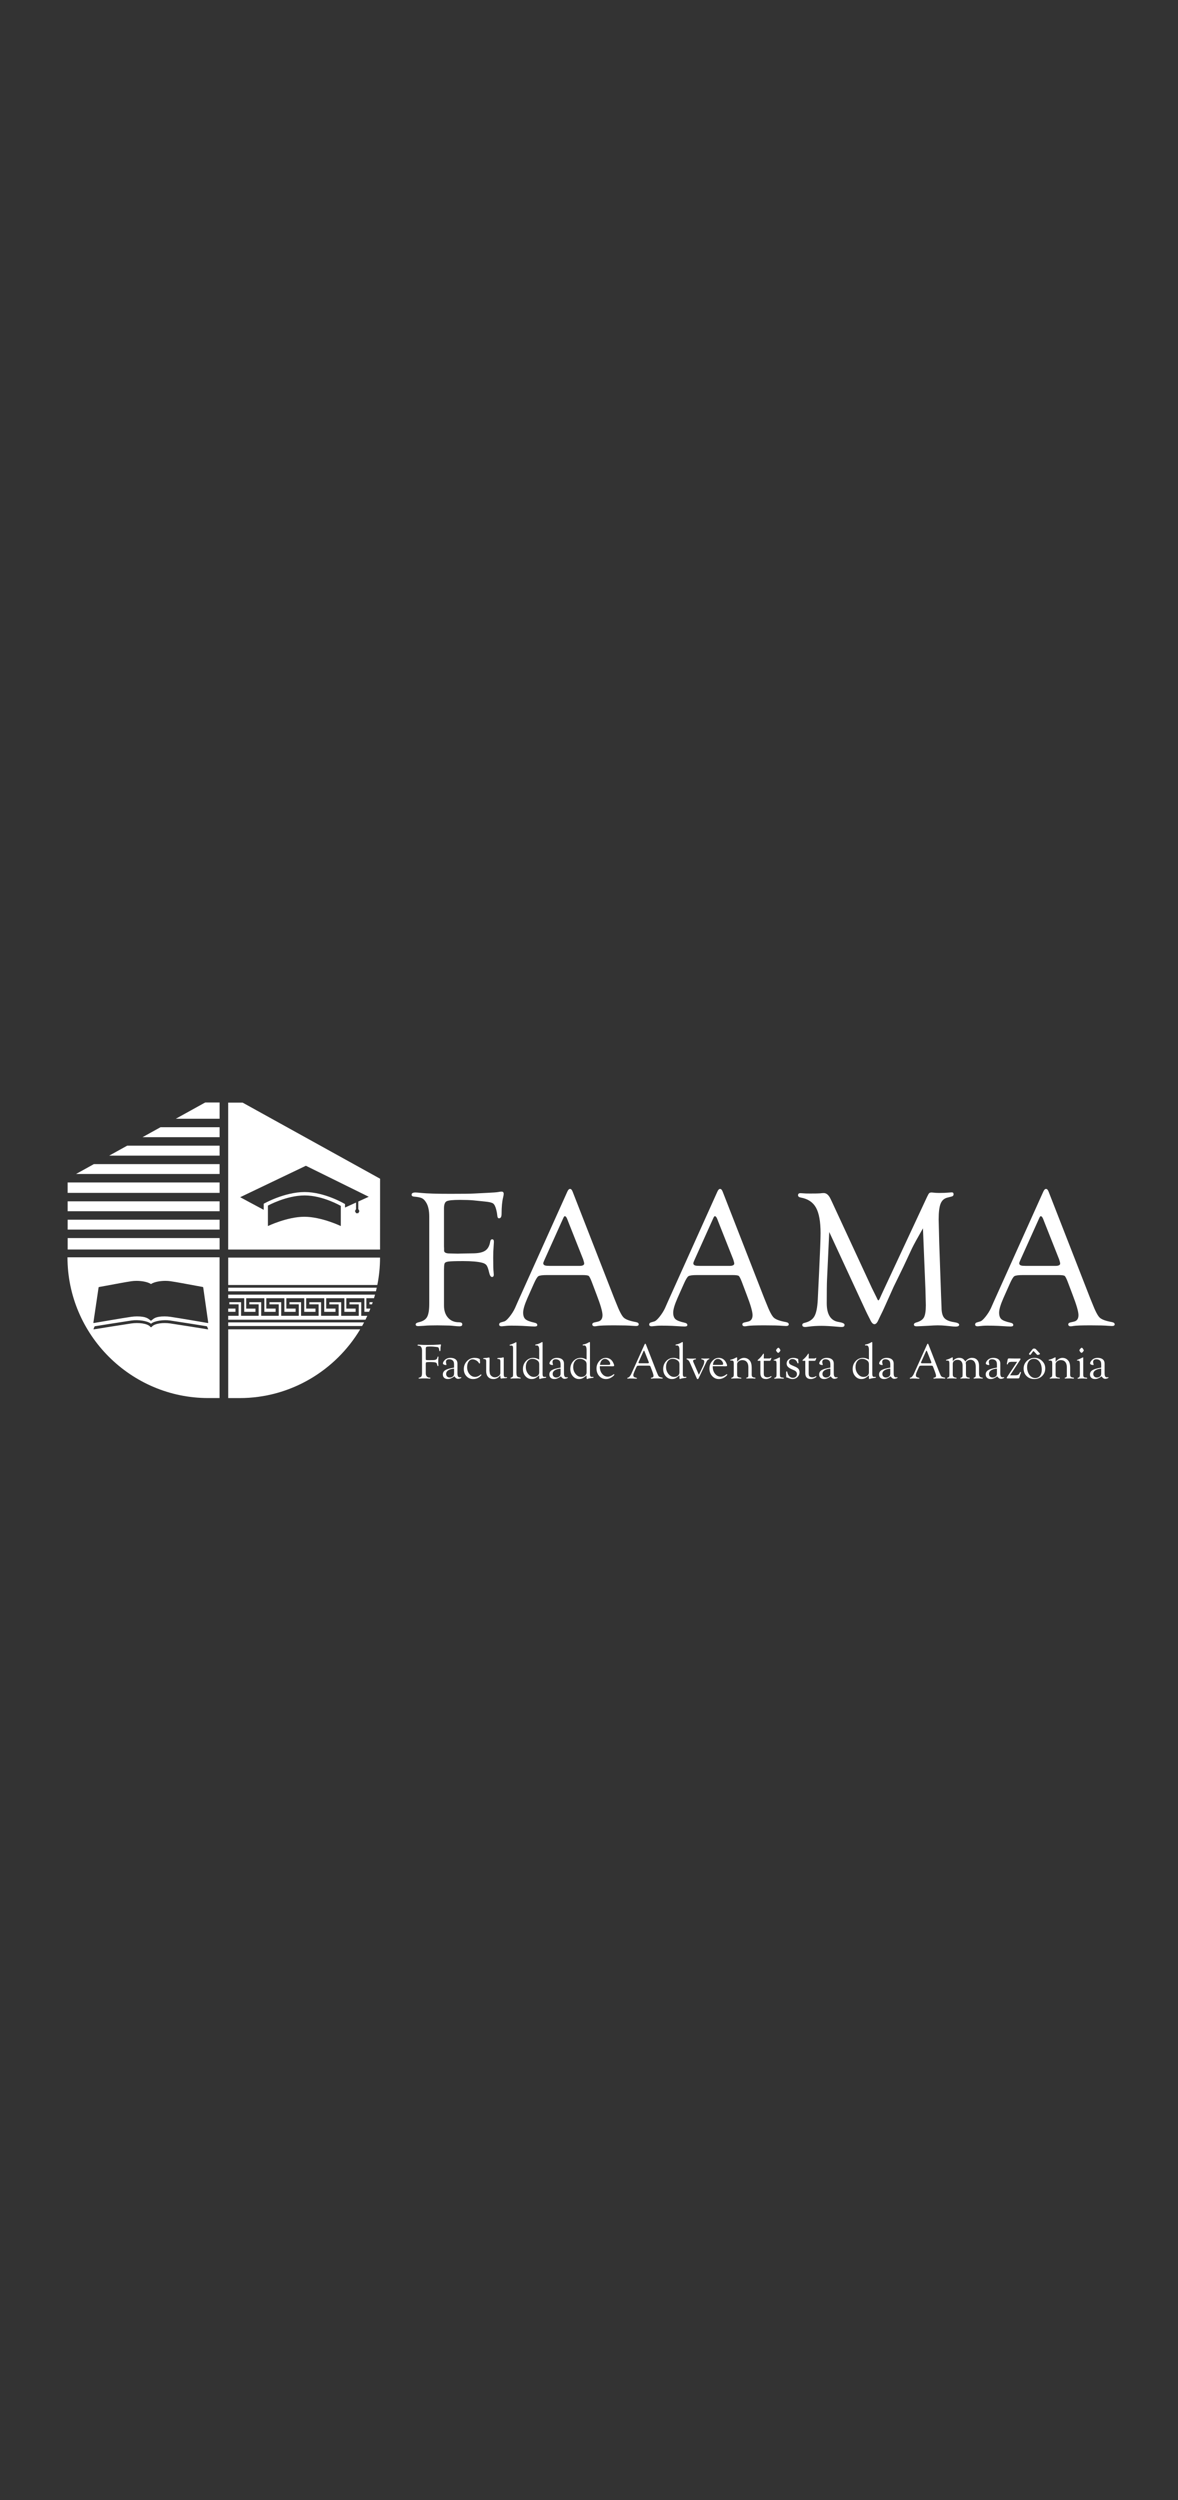 <?xml version="1.0" encoding="utf-8"?>
<!-- Generator: Adobe Illustrator 17.0.0, SVG Export Plug-In . SVG Version: 6.00 Build 0)  -->
<!DOCTYPE svg PUBLIC "-//W3C//DTD SVG 1.1//EN" "http://www.w3.org/Graphics/SVG/1.1/DTD/svg11.dtd">
<svg version="1.1" id="Layer_1" xmlns="http://www.w3.org/2000/svg" xmlns:xlink="http://www.w3.org/1999/xlink" x="0px" y="0px"
	 width="280.63px" height="595.28px" viewBox="0 0 280.63 595.28" enable-background="new 0 0 280.63 595.28" xml:space="preserve">
<rect x="0" y="0" width="280.63" height="595.28" fill="#333333" stroke="none"/>
<g id="Layer_6" display="none">
	<rect x="-41.685" y="231.272" display="inline" width="349.968" height="123.621"/>
</g>
<g>
	<path fill-rule="evenodd" clip-rule="evenodd" fill="#FFFFFF" d="M16.12,294.797l0.001,2.723h36.194v-2.723H16.12z M16.117,290.423
		l0.001,2.356h36.197v-2.356H16.117z M16.115,286.05l0.001,2.356h36.199v-2.356H16.115z M16.113,281.558l0.001,2.474h36.201v-2.474
		H16.113z M22.366,277.184l-4.258,2.356h34.208v-2.356H22.366z M30.302,272.793l-4.29,2.374h26.304v-2.374H30.302z M38.238,268.401
		l-4.29,2.374h18.368v-2.374H38.238z M52.315,262.516h-3.442l-6.989,3.867h10.431V262.516z"/>
	<path fill-rule="evenodd" clip-rule="evenodd" fill="#FFFFFF" d="M85.802,316.53c-5.854,9.781-16.555,16.366-28.722,16.366h-2.712
		V316.53H85.802z M86.731,314.876c-0.152,0.29-0.308,0.577-0.468,0.862H54.367v-0.862H86.731z M54.367,312.356v-0.775h1.728
		l-0.001,0.775H54.367z M87.505,313.302c-0.145,0.314-0.293,0.624-0.446,0.933H54.367v-0.933h2.416h0.061v-0.062v-0.823v-0.897
		v-0.061v-0.826v-0.062h-0.061h-2.15l-0.001-0.508h1.163h0.48h1.156v2.355v0.823v0.062h0.062h4.058h0.061v-0.062v-0.823h-0.001
		l0.001-0.897v-0.061v-0.826v-0.062h-0.061h-2.151l-0.001-0.508h1.162h0.505h1.157v2.355v0.823v0.062h0.061h4.058h0.061v-0.062
		v-0.823v-0.897v-0.061v-0.826v-0.062h-0.061h-2.15l-0.001-0.508h1.162h0.48h1.157v2.355v0.823v0.062h0.061h4.058h0.061v-0.062
		v-0.823v-0.897v-0.061v-0.826v-0.062h-0.061h-2.151v-0.508h1.162h0.446h1.157v2.355v0.823v0.062h0.061h4.058h0.061v-0.062v-0.823
		l0.001-0.897v-0.061h-0.001v-0.826v-0.062h-0.061h-2.15l-0.001-0.508h1.162h0.48h1.157v2.355v0.823v0.062h0.061h4.058h0.062v-0.062
		v-0.823l0.001-0.897v-0.061v-0.826v-0.062h-0.062h-2.15l-0.001-0.508h1.162h0.505h1.157v2.355v0.823v0.062h0.062h4.058h0.061
		v-0.062v-0.823l0.001-0.897v-0.061H85.47v-0.826v-0.062h-0.061h-2.151l-0.001-0.508h1.162H84.9h1.157v2.355v0.823v0.062h0.061
		H87.505z M88.792,310.062c-0.057,0.171-0.117,0.34-0.176,0.508h-0.591v-0.508H88.792z M89.343,308.263
		c-0.079,0.286-0.161,0.571-0.248,0.853h-1.76h-0.062v0.062v0.823h0.001l0.001,0.631v0.888v0.062h0.06h0.902
		c-0.101,0.26-0.207,0.518-0.316,0.775h-1.114v-3.178v-0.062h-0.061h-0.2H84.9h-0.481h-1.852h-0.061v0.062v0.823l0.001,0.631
		l-0.001,0.888v0.062h0.061h2.152l-0.001,0.775h-2.68l0.001-3.178v-0.062h-0.062h-0.225h-1.621h-0.505h-1.852h-0.061v0.062v0.823
		l0.001,0.631l-0.001,0.888v0.062h0.061h2.151v0.775h-2.68v-3.178v-0.062h-0.061h-0.2h-1.646h-0.48h-1.852h-0.061v0.062v0.823
		l0.001,0.631v0.888v0.062h0.061h2.152l-0.001,0.775h-2.679l0.001-3.178v-0.062h-0.061h-0.166h-1.681h-0.446h-1.853h-0.061v0.062
		v0.823l0.001,0.631v0.888v0.062h0.061h2.151v0.775h-2.68v-3.178v-0.062h-0.061h-0.201h-1.646h-0.48h-1.852h-0.061v0.062v0.823
		l0.001,0.631l-0.001,0.888v0.062h0.061h2.152l-0.001,0.775h-2.679v-3.178v-0.062h-0.061H62.69h-1.621h-0.505h-1.852H58.65v0.062
		v0.823l0.001,0.631v0.888l-0.001,0.062h0.062h2.151l-0.001,0.775h-2.679v-3.178v-0.062h-0.061h-0.201h-1.645h-0.48h-1.429v-0.853
		H89.343z M89.754,306.611c-0.063,0.289-0.131,0.576-0.203,0.861H54.367v-0.861H89.754z M54.367,299.441h36.168
		c0,2.232-0.224,4.415-0.646,6.528H54.367V299.441z"/>
	<path fill-rule="evenodd" clip-rule="evenodd" fill="#FFFFFF" d="M16.076,299.376c0,18.432,15.081,33.513,33.513,33.513h2.717
		v-33.513H16.076z M49.429,316.522c-1.121-0.181-6.925-1.119-8.828-1.393c-1.727-0.25-3.715-0.035-4.416,0.758
		c-0.018,0.021-0.137,0.148-0.214,0.147c-0.077,0-0.161-0.112-0.175-0.128c-0.691-0.805-2.807-1.027-4.543-0.777
		c-1.903,0.275-7.707,1.212-8.828,1.393c-0.113,0.012-0.153-0.008-0.166-0.027l0.232-0.58v0.001l0.001-0.006l0.006-0.012
		c0.013-0.029,0.052-0.086,0.164-0.114c1.089-0.175,6.804-1.09,8.676-1.36c1.583-0.228,3.799,0.066,4.633,0.772
		c0.833-0.705,2.964-1,4.546-0.772c1.871,0.27,7.586,1.185,8.675,1.36c0.112,0.029,0.151,0.085,0.164,0.114l0.005,0.012l0.001,0.006
		l0.001-0.001l0.232,0.58C49.583,316.514,49.543,316.535,49.429,316.522z M49.421,315.012l-0.282-0.049
		c-0.064-0.011-6.5-1.122-8.581-1.423c-0.428-0.061-0.894-0.094-1.345-0.094c-2.188-0.004-2.613,0.567-2.96,0.816
		c-0.129,0.093-0.179,0.202-0.289,0.201c-0.11,0.001-0.159-0.108-0.288-0.201c-0.347-0.249-0.848-0.819-3.036-0.816
		c-0.451,0-0.916,0.033-1.344,0.094c-2.082,0.301-8.516,1.412-8.581,1.423l-0.283,0.049c-0.148,0.025-0.184-0.022-0.19-0.062
		l1.242-8.389v-0.001l0.005-0.016c0.011-0.023,0.04-0.068,0.115-0.099l0.093-0.015c0.193-0.031,0.829-0.149,1.636-0.298
		c1.901-0.353,4.633-0.87,6-1.067c0.374-0.054,0.779-0.081,1.203-0.081c1.09,0,2.587,0.202,3.429,0.759
		c0.843-0.556,2.34-0.759,3.428-0.759c0.426,0,0.831,0.027,1.204,0.081c1.368,0.196,4.065,0.702,5.967,1.055
		c0.807,0.149,1.442,0.268,1.635,0.298l0.093,0.014c0.075,0.031,0.104,0.076,0.114,0.099l0.006,0.016v0.001l1.197,8.401
		C49.606,314.99,49.57,315.038,49.421,315.012z"/>
	<path fill-rule="evenodd" clip-rule="evenodd" fill="#FFFFFF" d="M57.802,262.546h-3.44v34.982h36.173l0.009-16.865L57.802,262.546
		z M81.189,291.935c0,0-4.6-2.212-8.685-2.212c-4.081,0-8.682,2.212-8.682,2.212v-4.867c0,0,4.389-2.422,8.751-2.422
		c4.361,0,8.616,2.492,8.616,2.492V291.935z M85.62,288.375l-0.265,0.502h-0.53l-0.265-0.502l0.265-0.501h-0.008v-1.538
		l-2.627,1.192v-0.832c0,0-4.745-2.861-9.612-2.861c-4.861,0-9.756,2.786-9.756,2.786v1.454l-3.123-1.673l-0.757-0.407h0.005
		l-1.73-0.93l15.651-7.486l14.978,7.383l-2.492,1.131v1.783L85.62,288.375z"/>
	<path fill="#FFFFFF" d="M106.385,286.038c0.412-0.222,1.471-0.333,3.178-0.333c1.311,0,2.393,0.039,3.246,0.115l2.697,0.276
		c1.022,0.092,1.681,0.249,1.978,0.471c0.297,0.222,0.544,0.723,0.743,1.503c0.122,0.49,0.205,0.971,0.252,1.445
		c0.031,0.382,0.164,0.574,0.399,0.574c0.407,0,0.61-0.354,0.61-1.06c0-1.673,0.13-3.008,0.39-4.006
		c0.076-0.322,0.115-0.576,0.115-0.76c0-0.353-0.169-0.53-0.505-0.53c-0.214,0-0.467,0.031-0.757,0.092
		c-0.398,0.077-1.285,0.145-2.661,0.206l-3.189,0.161c-0.826,0.046-2.684,0.069-5.575,0.069c-3.243,0-5.544-0.069-6.906-0.206
		c-0.75-0.077-1.224-0.115-1.423-0.115c-0.642,0-0.948,0.194-0.917,0.583c0.014,0.239,0.206,0.373,0.573,0.403
		c0.903,0.077,1.537,0.207,1.905,0.391c0.367,0.183,0.703,0.536,1.009,1.057c0.474,0.782,0.712,1.9,0.712,3.355v20.703
		c0,1.502-0.176,2.559-0.528,3.172c-0.351,0.613-1.017,1.026-1.996,1.241c-0.474,0.105-0.712,0.276-0.712,0.515
		c0,0.283,0.222,0.418,0.667,0.402c0.245-0.015,0.636-0.038,1.173-0.069c0.658-0.061,1.179-0.092,1.563-0.092l1.77-0.023
		l1.586,0.026c0.996,0,1.747,0.033,2.253,0.102c0.598,0.067,1.066,0.102,1.402,0.102c0.491,0,0.72-0.173,0.69-0.516
		c-0.015-0.298-0.283-0.448-0.803-0.448c-1.086,0-1.949-0.361-2.592-1.083c-0.642-0.723-0.963-1.691-0.963-2.905v-8.552
		c0-0.63,0.038-1.091,0.114-1.383c0.061-0.276,0.362-0.453,0.902-0.53c0.541-0.076,1.725-0.116,3.553-0.116
		c1.98,0,3.48,0.13,4.501,0.39c0.503,0.122,0.861,0.329,1.074,0.619c0.213,0.291,0.411,0.842,0.594,1.652
		c0.167,0.75,0.4,1.125,0.699,1.125c0.283,0,0.424-0.183,0.424-0.55c0-0.137-0.015-0.35-0.046-0.641
		c-0.061-0.488-0.092-1.624-0.092-3.41c0-0.641,0.008-1.106,0.023-1.396l0.137-2.265c0.031-0.473-0.103-0.71-0.4-0.71
		c-0.251,0-0.408,0.183-0.471,0.55c-0.168,1.025-0.571,1.748-1.211,2.168c-0.64,0.421-1.661,0.631-3.062,0.631l-2.696,0.046
		l-0.754,0.023l-1.965-0.046c-0.807,0-1.242-0.206-1.302-0.618v-0.595l-0.023-0.435v-9.069
		C105.768,286.828,105.974,286.259,106.385,286.038z"/>
	<path fill="#FFFFFF" d="M139.058,300.321c0.077,0.245,0.115,0.421,0.115,0.528c0,0.382-0.382,0.573-1.147,0.573h-6.928l-0.62-0.023
		c-0.704,0-1.055-0.198-1.055-0.596c0-0.137,0.099-0.42,0.298-0.849l4.474-9.934c0.137-0.306,0.259-0.451,0.367-0.436
		c0.214,0.015,0.413,0.267,0.597,0.757l0.183,0.481l3.602,9.086L139.058,300.321z M140.229,303.797
		c0.183,0.131,0.435,0.617,0.757,1.46l1.147,3.034c0.933,2.422,1.399,4.039,1.399,4.851c0,0.889-0.382,1.41-1.147,1.563
		l-0.711,0.161c-0.383,0.075-0.573,0.232-0.573,0.47c0,0.313,0.198,0.471,0.596,0.471c0.153,0,0.39-0.031,0.712-0.092
		c0.534-0.091,1.865-0.138,3.992-0.138c2.034,0,3.449,0.038,4.245,0.115c0.443,0.031,0.734,0.046,0.872,0.046
		c0.413,0,0.627-0.127,0.642-0.381c0.015-0.284-0.214-0.471-0.688-0.56c-1.453-0.26-2.417-0.616-2.891-1.068
		c-0.475-0.451-1.072-1.605-1.79-3.458l-0.505-1.241l-9.866-25.274c-0.168-0.444-0.375-0.666-0.619-0.666
		c-0.245,0-0.467,0.23-0.666,0.688l-11.793,26.198l-0.666,1.515c-0.336,0.704-0.764,1.381-1.285,2.032
		c-0.52,0.651-0.933,1.022-1.239,1.113l-0.849,0.253c-0.26,0.078-0.39,0.243-0.39,0.494c0,0.283,0.206,0.424,0.618,0.424
		c0.076,0,0.504-0.043,1.282-0.129c0.243-0.021,0.587-0.032,1.03-0.032c0.961,0,1.808,0.018,2.54,0.052l2.197,0.129
		c0.351,0.017,0.61,0.026,0.778,0.026c0.443,0,0.656-0.127,0.641-0.381c-0.015-0.268-0.252-0.448-0.711-0.537
		c-1.056-0.23-1.763-0.506-2.123-0.827c-0.359-0.322-0.539-0.843-0.539-1.564c0-0.75,0.34-1.9,1.019-3.448l1.504-3.38
		c0.459-1.042,0.826-1.655,1.101-1.839c0.276-0.184,0.979-0.275,2.111-0.275h8.306C139.525,303.602,140.045,303.667,140.229,303.797
		z"/>
	<path fill="#FFFFFF" d="M174.805,300.321c0.077,0.245,0.115,0.421,0.115,0.528c0,0.382-0.382,0.573-1.148,0.573h-6.928l-0.62-0.023
		c-0.704,0-1.055-0.198-1.055-0.596c0-0.137,0.099-0.42,0.298-0.849l4.474-9.934c0.137-0.306,0.259-0.451,0.367-0.436
		c0.214,0.015,0.413,0.267,0.596,0.757l0.183,0.481l3.602,9.086L174.805,300.321z M175.976,303.797
		c0.183,0.131,0.435,0.617,0.757,1.46l1.147,3.034c0.933,2.422,1.399,4.039,1.399,4.851c0,0.889-0.382,1.41-1.148,1.563
		l-0.711,0.161c-0.383,0.075-0.574,0.232-0.574,0.47c0,0.313,0.199,0.471,0.596,0.471c0.153,0,0.39-0.031,0.711-0.092
		c0.535-0.091,1.866-0.138,3.992-0.138c2.034,0,3.449,0.038,4.244,0.115c0.443,0.031,0.735,0.046,0.872,0.046
		c0.413,0,0.627-0.127,0.642-0.381c0.015-0.284-0.214-0.471-0.689-0.56c-1.453-0.26-2.416-0.616-2.891-1.068
		c-0.474-0.451-1.071-1.605-1.789-3.458l-0.505-1.241l-9.865-25.274c-0.168-0.444-0.375-0.666-0.619-0.666
		c-0.245,0-0.468,0.23-0.666,0.688l-11.793,26.198l-0.666,1.515c-0.336,0.704-0.765,1.381-1.284,2.032
		c-0.521,0.651-0.934,1.022-1.239,1.113l-0.849,0.253c-0.261,0.078-0.39,0.243-0.39,0.494c0,0.283,0.206,0.424,0.618,0.424
		c0.076,0,0.504-0.043,1.282-0.129c0.243-0.021,0.587-0.032,1.029-0.032c0.961,0,1.807,0.018,2.54,0.052l2.197,0.129
		c0.351,0.017,0.611,0.026,0.779,0.026c0.443,0,0.656-0.127,0.641-0.381c-0.015-0.268-0.252-0.448-0.711-0.537
		c-1.056-0.23-1.763-0.506-2.122-0.827c-0.36-0.322-0.539-0.843-0.539-1.564c0-0.75,0.34-1.9,1.019-3.448l1.505-3.38
		c0.459-1.042,0.826-1.655,1.101-1.839c0.275-0.184,0.979-0.275,2.111-0.275h8.306C175.272,303.602,175.792,303.667,175.976,303.797
		z"/>
	<path fill="#FFFFFF" d="M220.466,307.058l0.092,3.743c0,1.378-0.153,2.343-0.459,2.894c-0.307,0.551-0.911,0.949-1.812,1.194
		c-0.383,0.104-0.574,0.276-0.574,0.515c0,0.268,0.22,0.403,0.664,0.403c0.244,0,1.16-0.043,2.747-0.128
		c1.022-0.068,1.77-0.102,2.243-0.102c0.687,0,1.329,0.031,1.924,0.092l1.785,0.184c0.214,0.014,0.405,0.023,0.573,0.023
		c0.564,0,0.847-0.15,0.847-0.449c0-0.284-0.405-0.486-1.215-0.606c-1.132-0.169-1.913-0.506-2.341-1.011
		c-0.428-0.505-0.642-1.34-0.642-2.505l-0.114-2.895l-0.436-12.478l-0.138-5.538c0-1.762,0.157-3.029,0.471-3.802
		c0.313-0.774,0.859-1.252,1.64-1.437l0.987-0.252c0.305-0.075,0.459-0.254,0.459-0.539c0-0.314-0.154-0.463-0.459-0.449
		c-0.168,0.016-0.389,0.032-0.665,0.046c-0.581,0.061-1.354,0.092-2.317,0.092c-0.306,0-0.559-0.008-0.757-0.023
		c-0.551-0.061-0.888-0.091-1.009-0.091c-0.291,0-0.493,0.057-0.608,0.172c-0.114,0.115-0.287,0.417-0.516,0.908l-10.774,23.101
		l-0.206,0.46l-0.276,0.62c-0.137,0.291-0.252,0.436-0.343,0.436c-0.077,0-0.2-0.199-0.367-0.597l-1.17-2.363l-9.562-20.626
		l-0.253-0.528c-0.443-0.963-0.994-1.445-1.651-1.445c-0.214,0-0.497,0.023-0.848,0.069c-0.336,0.031-1.131,0.046-2.385,0.046
		c-0.825,0-1.346-0.015-1.559-0.046c-0.367-0.03-0.62-0.045-0.756-0.045c-0.382,0-0.573,0.164-0.573,0.494
		c0,0.3,0.229,0.487,0.688,0.561c1.682,0.306,2.883,1.114,3.602,2.422c0.719,1.309,1.078,3.325,1.078,6.05
		c0,1.271-0.115,4.317-0.344,9.139l-0.321,6.658c-0.092,1.883-0.36,3.215-0.803,3.996s-1.224,1.3-2.34,1.562
		c-0.367,0.074-0.55,0.239-0.55,0.493c0,0.329,0.229,0.493,0.686,0.493c0.168,0,0.404-0.023,0.71-0.069
		c1.022-0.138,2.091-0.207,3.205-0.207c0.931,0,2.252,0.076,3.961,0.23c0.274,0.031,0.557,0.046,0.847,0.046
		c0.442,0,0.663-0.173,0.663-0.518c0-0.3-0.466-0.525-1.399-0.675c-1.898-0.29-2.846-1.782-2.846-4.474
		c0-2.799,0.023-4.665,0.069-5.598l0.528-11.357l8.624,18.611l0.46,0.962c0.368,0.703,0.583,1.123,0.643,1.261
		c0.332,0.749,0.68,1.123,1.044,1.123c0.348,0,0.674-0.359,0.976-1.077c0.076-0.168,0.215-0.458,0.414-0.871
		c0.352-0.688,0.766-1.566,1.242-2.635c1.164-2.598,1.808-4.034,1.931-4.309l2.346-4.814l2.046-4.378
		c0.429-0.886,1.296-2.468,2.599-4.744L220.466,307.058z"/>
	<path fill="#FFFFFF" d="M252.447,300.321c0.076,0.245,0.114,0.421,0.114,0.528c0,0.382-0.382,0.573-1.147,0.573h-6.929l-0.62-0.023
		c-0.703,0-1.055-0.198-1.055-0.596c0-0.137,0.099-0.42,0.298-0.849l4.474-9.934c0.138-0.306,0.259-0.451,0.367-0.436
		c0.214,0.015,0.413,0.267,0.597,0.757l0.183,0.481l3.602,9.086L252.447,300.321z M253.618,303.797
		c0.183,0.131,0.435,0.617,0.757,1.46l1.147,3.034c0.933,2.422,1.399,4.039,1.399,4.851c0,0.889-0.382,1.41-1.147,1.563
		l-0.711,0.161c-0.383,0.075-0.574,0.232-0.574,0.47c0,0.313,0.199,0.471,0.596,0.471c0.153,0,0.39-0.031,0.712-0.092
		c0.534-0.091,1.865-0.138,3.992-0.138c2.034,0,3.449,0.038,4.244,0.115c0.444,0.031,0.735,0.046,0.872,0.046
		c0.413,0,0.627-0.127,0.642-0.381c0.015-0.284-0.214-0.471-0.688-0.56c-1.453-0.26-2.417-0.616-2.891-1.068
		c-0.475-0.451-1.072-1.605-1.79-3.458l-0.505-1.241l-9.865-25.274c-0.168-0.444-0.375-0.666-0.619-0.666
		c-0.245,0-0.468,0.23-0.666,0.688l-11.794,26.198l-0.666,1.515c-0.336,0.704-0.764,1.381-1.284,2.032
		c-0.52,0.651-0.933,1.022-1.239,1.113l-0.849,0.253c-0.26,0.078-0.39,0.243-0.39,0.494c0,0.283,0.206,0.424,0.618,0.424
		c0.076,0,0.504-0.043,1.282-0.129c0.243-0.021,0.587-0.032,1.029-0.032c0.961,0,1.808,0.018,2.54,0.052l2.198,0.129
		c0.351,0.017,0.61,0.026,0.778,0.026c0.443,0,0.656-0.127,0.641-0.381c-0.015-0.268-0.252-0.448-0.711-0.537
		c-1.057-0.23-1.763-0.506-2.123-0.827c-0.36-0.322-0.539-0.843-0.539-1.564c0-0.75,0.34-1.9,1.019-3.448l1.505-3.38
		c0.459-1.042,0.826-1.655,1.101-1.839c0.276-0.184,0.979-0.275,2.111-0.275h8.307C252.914,303.602,253.434,303.667,253.618,303.797
		z"/>
	<path fill="#FFFFFF" d="M101.587,320.701c0.104-0.056,0.373-0.085,0.807-0.085c0.333,0,0.609,0.01,0.826,0.029l0.685,0.07
		c0.26,0.023,0.428,0.063,0.504,0.119c0.075,0.057,0.138,0.184,0.188,0.382c0.031,0.125,0.053,0.247,0.064,0.368
		c0.007,0.097,0.042,0.146,0.101,0.146c0.104,0,0.156-0.09,0.156-0.27c0-0.425,0.033-0.765,0.099-1.019
		c0.02-0.082,0.029-0.146,0.029-0.193c0-0.09-0.042-0.134-0.128-0.134c-0.055,0-0.119,0.007-0.193,0.023
		c-0.101,0.019-0.327,0.037-0.677,0.052l-0.81,0.041c-0.21,0.012-0.682,0.018-1.418,0.018c-0.825,0-1.41-0.018-1.756-0.053
		c-0.191-0.019-0.311-0.029-0.362-0.029c-0.164,0-0.241,0.049-0.233,0.148c0.004,0.062,0.053,0.095,0.145,0.103
		c0.229,0.019,0.391,0.053,0.484,0.099c0.094,0.047,0.179,0.136,0.257,0.268c0.12,0.199,0.181,0.483,0.181,0.853v5.263
		c0,0.382-0.045,0.651-0.134,0.807c-0.09,0.156-0.259,0.261-0.508,0.316c-0.121,0.026-0.18,0.07-0.18,0.131
		c0,0.072,0.056,0.106,0.169,0.102c0.062-0.004,0.162-0.01,0.298-0.018c0.167-0.015,0.3-0.023,0.398-0.023l0.45-0.006l0.403,0.006
		c0.253,0,0.444,0.009,0.573,0.026c0.152,0.017,0.27,0.026,0.357,0.026c0.124,0,0.183-0.044,0.175-0.132
		c-0.004-0.075-0.072-0.113-0.205-0.113c-0.276,0-0.496-0.092-0.659-0.276c-0.163-0.184-0.245-0.431-0.245-0.739v-2.174
		c0-0.16,0.009-0.277,0.029-0.352c0.015-0.07,0.092-0.115,0.23-0.134c0.137-0.02,0.438-0.03,0.903-0.03
		c0.503,0,0.885,0.033,1.144,0.099c0.128,0.031,0.218,0.084,0.273,0.158c0.054,0.074,0.104,0.213,0.15,0.419
		c0.043,0.191,0.102,0.286,0.178,0.286c0.072,0,0.107-0.047,0.107-0.14c0-0.034-0.004-0.089-0.012-0.163
		c-0.015-0.124-0.023-0.413-0.023-0.866c0-0.163,0.002-0.282,0.006-0.355l0.035-0.576c0.008-0.12-0.026-0.18-0.102-0.18
		c-0.064,0-0.104,0.047-0.12,0.14c-0.043,0.26-0.145,0.444-0.308,0.551c-0.162,0.107-0.422,0.161-0.778,0.161l-0.685,0.012
		l-0.191,0.006l-0.5-0.012c-0.205,0-0.316-0.053-0.331-0.157v-0.152l-0.006-0.11v-2.306
		C101.43,320.902,101.483,320.758,101.587,320.701z"/>
	<path fill="#FFFFFF" d="M154.545,324.332l0.03,0.134c0,0.097-0.097,0.145-0.292,0.145h-1.762l-0.158-0.005
		c-0.179,0-0.268-0.051-0.268-0.152c0-0.035,0.025-0.107,0.076-0.216l1.137-2.526c0.035-0.077,0.067-0.115,0.093-0.111
		c0.056,0.004,0.105,0.068,0.152,0.193l0.047,0.122l0.916,2.31L154.545,324.332z M154.843,325.216
		c0.047,0.033,0.111,0.157,0.192,0.371l0.291,0.772c0.237,0.615,0.356,1.027,0.356,1.234c0,0.226-0.097,0.358-0.291,0.397
		l-0.18,0.041c-0.097,0.018-0.146,0.058-0.146,0.119c0,0.08,0.051,0.12,0.152,0.12c0.039,0,0.099-0.008,0.18-0.023
		c0.137-0.023,0.475-0.035,1.015-0.035c0.517,0,0.877,0.009,1.08,0.029c0.112,0.008,0.187,0.012,0.222,0.012
		c0.104,0,0.159-0.032,0.163-0.097c0.004-0.072-0.055-0.119-0.175-0.142c-0.369-0.067-0.615-0.157-0.735-0.272
		c-0.121-0.115-0.273-0.408-0.455-0.879l-0.129-0.315l-2.508-6.426c-0.043-0.113-0.096-0.169-0.158-0.169s-0.118,0.058-0.169,0.175
		l-2.999,6.66l-0.169,0.385c-0.085,0.179-0.195,0.352-0.327,0.517c-0.132,0.166-0.237,0.26-0.315,0.284l-0.216,0.064l-0.099,0.125
		c0,0.072,0.052,0.108,0.158,0.108c0.019,0,0.127-0.011,0.325-0.033c0.062-0.005,0.15-0.008,0.262-0.008
		c0.244,0,0.459,0.004,0.645,0.013l0.559,0.033c0.089,0.004,0.155,0.006,0.198,0.006c0.113,0,0.167-0.032,0.163-0.097
		c-0.003-0.068-0.064-0.113-0.181-0.136c-0.268-0.058-0.447-0.128-0.539-0.21c-0.091-0.082-0.138-0.215-0.138-0.398
		c0-0.191,0.088-0.483,0.26-0.876l0.383-0.859c0.116-0.265,0.209-0.421,0.279-0.468c0.071-0.047,0.249-0.07,0.537-0.07h2.112
		C154.664,325.167,154.796,325.184,154.843,325.216z M143.325,323.95c0.212-0.254,0.477-0.381,0.797-0.381
		c0.307,0,0.592,0.13,0.854,0.39c0.263,0.261,0.394,0.543,0.394,0.846c0,0.124-0.154,0.186-0.46,0.186h-1.978
		C142.982,324.552,143.113,324.205,143.325,323.95z M145.105,325.312l0.398,0.012l0.433,0.006c0.253,0,0.379-0.064,0.379-0.192
		c0-0.089-0.048-0.247-0.146-0.473c-0.097-0.225-0.192-0.404-0.286-0.536c-0.389-0.541-0.908-0.811-1.558-0.811
		c-0.595,0-1.114,0.253-1.557,0.761c-0.443,0.507-0.665,1.098-0.665,1.774c0,0.711,0.215,1.307,0.645,1.789
		c0.43,0.482,0.962,0.723,1.595,0.723c0.564,0,1.099-0.197,1.605-0.592c0.272-0.213,0.408-0.377,0.408-0.493l-0.082-0.093
		l-0.088,0.041c-0.498,0.381-0.96,0.571-1.385,0.571c-0.537,0-0.99-0.227-1.358-0.68c-0.369-0.453-0.553-1.012-0.553-1.677
		l0.006-0.128H145.105z M139.383,327.561c-0.238,0.197-0.547,0.295-0.927,0.295c-0.516,0-0.962-0.234-1.34-0.702
		c-0.378-0.468-0.566-1.02-0.566-1.657c0-0.583,0.144-1.053,0.433-1.41c0.289-0.357,0.668-0.536,1.136-0.536
		c0.527,0,0.982,0.184,1.366,0.553c0.171,0.163,0.256,0.419,0.256,0.768v1.922C139.74,327.109,139.621,327.365,139.383,327.561z
		 M139.74,328.073c0,0.198,0.045,0.294,0.135,0.29c0.042,0,0.101-0.022,0.175-0.064c0.086-0.043,0.258-0.084,0.515-0.123
		l0.328-0.052c0.042-0.007,0.144-0.019,0.304-0.035c0.14-0.015,0.211-0.064,0.211-0.148l-0.064-0.091l-0.053-0.006l-0.344,0.012
		c-0.268,0-0.403-0.22-0.403-0.659v-7.414l-0.006-0.105c0-0.086-0.029-0.129-0.088-0.129l-0.111,0.041
		c-0.511,0.307-0.968,0.486-1.37,0.537c-0.121,0.016-0.178,0.064-0.17,0.143l0.064,0.09l0.076,0.012l0.204-0.012
		c0.397-0.023,0.595,0.334,0.595,1.071v2.3c-0.47-0.276-0.94-0.414-1.41-0.414c-0.691,0-1.274,0.257-1.75,0.769
		c-0.476,0.513-0.713,1.142-0.713,1.888c0,0.676,0.199,1.243,0.597,1.702c0.398,0.458,0.89,0.687,1.476,0.687
		c0.311,0,0.59-0.059,0.836-0.177c0.247-0.118,0.568-0.347,0.964-0.687V328.073z M133.546,327.033c0,0.295-0.068,0.509-0.203,0.644
		c-0.221,0.213-0.492,0.319-0.818,0.319c-0.267,0-0.478-0.079-0.634-0.235c-0.157-0.156-0.235-0.368-0.235-0.635
		c0-0.34,0.164-0.62,0.493-0.839c0.328-0.218,0.794-0.354,1.397-0.408V327.033z M131.48,326.237
		c-0.408,0.247-0.611,0.594-0.611,1.041c0,0.33,0.107,0.594,0.323,0.79c0.215,0.196,0.506,0.295,0.87,0.295
		c0.482,0,1.003-0.214,1.566-0.642c0.258,0.397,0.546,0.595,0.867,0.595c0.171,0,0.347-0.037,0.526-0.108
		c0.18-0.072,0.271-0.143,0.275-0.212l-0.093-0.082c-0.024,0-0.07,0.008-0.14,0.025l-0.14,0.01c-0.206,0-0.353-0.077-0.441-0.23
		c-0.088-0.154-0.131-0.411-0.131-0.773v-2.283c0-0.427-0.145-0.758-0.437-0.993c-0.292-0.235-0.702-0.353-1.231-0.353
		c-0.579,0-1.044,0.188-1.394,0.563c-0.26,0.279-0.391,0.539-0.391,0.778c0,0.094,0.074,0.179,0.224,0.258
		c0.148,0.077,0.314,0.116,0.496,0.116c0.081,0,0.119-0.034,0.115-0.104c-0.004-0.054-0.018-0.115-0.041-0.185
		c-0.05-0.165-0.076-0.312-0.076-0.439c0-0.432,0.257-0.648,0.77-0.648c0.381,0,0.685,0.116,0.91,0.348
		c0.167,0.17,0.251,0.477,0.251,0.921v0.719C132.576,325.793,131.887,325.99,131.48,326.237z M128.096,327.561
		c-0.238,0.197-0.547,0.295-0.926,0.295c-0.516,0-0.963-0.234-1.34-0.702c-0.378-0.468-0.566-1.02-0.566-1.657
		c0-0.583,0.144-1.053,0.433-1.41c0.289-0.357,0.668-0.536,1.136-0.536c0.527,0,0.982,0.184,1.366,0.553
		c0.171,0.163,0.256,0.419,0.256,0.768v1.922C128.453,327.109,128.334,327.365,128.096,327.561z M128.453,328.073
		c0,0.198,0.045,0.294,0.135,0.29c0.042,0,0.101-0.022,0.175-0.064c0.086-0.043,0.258-0.084,0.515-0.123l0.328-0.052
		c0.042-0.007,0.144-0.019,0.304-0.035c0.14-0.015,0.211-0.064,0.211-0.148l-0.064-0.091l-0.053-0.006l-0.344,0.012
		c-0.268,0-0.403-0.22-0.403-0.659v-7.414l-0.006-0.105c0-0.086-0.029-0.129-0.088-0.129l-0.111,0.041
		c-0.511,0.307-0.968,0.486-1.37,0.537c-0.121,0.016-0.178,0.064-0.17,0.143l0.064,0.09l0.076,0.012l0.204-0.012
		c0.397-0.023,0.595,0.334,0.595,1.071v2.3c-0.47-0.276-0.94-0.414-1.41-0.414c-0.691,0-1.274,0.257-1.75,0.769
		c-0.476,0.513-0.713,1.142-0.713,1.888c0,0.676,0.199,1.243,0.597,1.702c0.398,0.458,0.89,0.687,1.476,0.687
		c0.311,0,0.59-0.059,0.836-0.177c0.247-0.118,0.568-0.347,0.964-0.687V328.073z M123.034,319.842c0-0.175-0.029-0.261-0.088-0.258
		l-0.117,0.047c-0.105,0.078-0.295,0.171-0.568,0.28l-0.357,0.146c-0.109,0.043-0.23,0.08-0.363,0.111
		c-0.101,0.028-0.152,0.07-0.152,0.126l0.07,0.096l0.099,0.012l0.292-0.012c0.248,0,0.373,0.179,0.373,0.536v6.469
		c0,0.187-0.031,0.322-0.091,0.406c-0.061,0.084-0.177,0.151-0.353,0.202c-0.112,0.03-0.167,0.078-0.163,0.143
		c0.004,0.076,0.056,0.114,0.158,0.114c0.023,0,0.097-0.01,0.222-0.029c0.086-0.012,0.313-0.017,0.684-0.017h0.304l0.509-0.006
		c0.117,0,0.205,0.006,0.263,0.018l0.152,0.023c0.086,0,0.127-0.044,0.123-0.132c-0.004-0.061-0.06-0.1-0.169-0.119
		c-0.397-0.066-0.638-0.197-0.723-0.392c-0.074-0.171-0.111-0.416-0.111-0.735v-6.848L123.034,319.842z M119.207,327.712
		c0,0.365,0.062,0.546,0.187,0.546c0.05,0,0.122-0.012,0.215-0.035c0.074-0.02,0.238-0.035,0.49-0.047l0.368-0.023
		c0.23-0.012,0.342-0.06,0.338-0.143c-0.004-0.06-0.049-0.09-0.135-0.09l-0.082,0.006h-0.094c-0.198,0-0.33-0.047-0.393-0.143
		c-0.064-0.095-0.097-0.292-0.097-0.591v-3.787c0-0.144-0.041-0.214-0.123-0.21l-0.14,0.029c-0.172,0.054-0.323,0.085-0.455,0.093
		l-0.409,0.018l-0.192,0.012c-0.14,0.004-0.21,0.049-0.21,0.136c0,0.072,0.062,0.108,0.187,0.108c0.206,0,0.347,0.041,0.423,0.123
		c0.075,0.082,0.113,0.233,0.113,0.455v2.788c0,0.258-0.134,0.488-0.4,0.689c-0.267,0.202-0.572,0.303-0.915,0.303
		c-0.261,0-0.503-0.082-0.725-0.245c-0.222-0.163-0.374-0.369-0.456-0.618l-0.094-0.706v-0.186l0.023-2.608v-0.087
		c0-0.183-0.053-0.274-0.157-0.274l-0.128,0.023c-0.194,0.047-0.339,0.074-0.436,0.082l-0.442,0.018
		c-0.236,0.012-0.357,0.051-0.36,0.12c-0.004,0.072,0.043,0.111,0.14,0.119c0.221,0.012,0.373,0.057,0.454,0.134
		c0.082,0.078,0.123,0.216,0.123,0.414v1.931l-0.006,0.385c0,0.603,0.153,1.073,0.458,1.409c0.305,0.336,0.73,0.505,1.274,0.505
		c0.645,0,1.194-0.292,1.645-0.875L119.207,327.712z M111.237,324.102c-0.496,0.522-0.744,1.156-0.744,1.902
		c0,0.668,0.209,1.228,0.627,1.681c0.418,0.452,0.938,0.679,1.56,0.679c0.677,0,1.256-0.217,1.738-0.65
		c0.187-0.166,0.28-0.292,0.28-0.377l-0.089-0.081l-0.144,0.07c-0.415,0.354-0.838,0.53-1.269,0.53c-0.536,0-0.989-0.224-1.36-0.673
		c-0.371-0.448-0.556-0.997-0.556-1.646c0-0.547,0.121-0.995,0.361-1.342c0.241-0.348,0.551-0.521,0.932-0.521
		c0.275,0,0.56,0.082,0.853,0.245c0.293,0.163,0.501,0.356,0.626,0.579c0.068,0.119,0.123,0.177,0.167,0.172
		c0.095-0.007,0.143-0.115,0.143-0.321l-0.04-0.443l0.006-0.175c0-0.107-0.132-0.203-0.394-0.287
		c-0.263-0.085-0.561-0.127-0.896-0.127C112.332,323.317,111.732,323.579,111.237,324.102z M108.172,327.033
		c0,0.295-0.068,0.509-0.203,0.644c-0.221,0.213-0.493,0.319-0.818,0.319c-0.267,0-0.478-0.079-0.634-0.235
		c-0.157-0.156-0.235-0.368-0.235-0.635c0-0.34,0.164-0.62,0.493-0.839c0.328-0.218,0.794-0.354,1.397-0.408V327.033z
		 M106.105,326.237c-0.408,0.247-0.611,0.594-0.611,1.041c0,0.33,0.107,0.594,0.323,0.79c0.216,0.196,0.506,0.295,0.87,0.295
		c0.481,0,1.003-0.214,1.566-0.642c0.258,0.397,0.547,0.595,0.867,0.595c0.171,0,0.347-0.037,0.526-0.108
		c0.18-0.072,0.271-0.143,0.275-0.212l-0.094-0.082c-0.023,0-0.07,0.008-0.14,0.025l-0.14,0.01c-0.206,0-0.353-0.077-0.441-0.23
		c-0.088-0.154-0.132-0.411-0.132-0.773v-2.283c0-0.427-0.145-0.758-0.437-0.993c-0.292-0.235-0.702-0.353-1.231-0.353
		c-0.58,0-1.044,0.188-1.394,0.563c-0.26,0.279-0.391,0.539-0.391,0.778c0,0.094,0.074,0.179,0.224,0.258
		c0.148,0.077,0.313,0.116,0.495,0.116c0.081,0,0.119-0.034,0.115-0.104c-0.004-0.054-0.017-0.115-0.041-0.185
		c-0.05-0.165-0.076-0.312-0.076-0.439c0-0.432,0.257-0.648,0.77-0.648c0.381,0,0.685,0.116,0.91,0.348
		c0.167,0.17,0.251,0.477,0.251,0.921v0.719C107.201,325.793,106.512,325.99,106.105,326.237z"/>
	<path fill="#FFFFFF" d="M165.215,324.424c-0.07-0.163-0.105-0.293-0.105-0.389c0-0.178,0.177-0.291,0.531-0.338
		c0.109-0.012,0.163-0.047,0.163-0.107c0-0.084-0.045-0.124-0.134-0.12c-0.047,0-0.134,0.006-0.262,0.018
		c-0.094,0.007-0.258,0.012-0.495,0.012c-0.516,0-0.869-0.012-1.059-0.035l-0.134-0.012c-0.117,0-0.175,0.04-0.175,0.12
		c0,0.049,0.041,0.089,0.122,0.119c0.269,0.102,0.48,0.328,0.636,0.678l1.692,3.843c0.046,0.109,0.118,0.164,0.215,0.164
		c0.082,0,0.146-0.049,0.192-0.147l1.902-3.971c0.139-0.295,0.289-0.475,0.448-0.537c0.16-0.061,0.241-0.116,0.245-0.165
		c0.004-0.065-0.041-0.097-0.134-0.097c-0.035,0-0.106,0.004-0.216,0.012c-0.131,0.012-0.398,0.018-0.796,0.018
		c-0.202,0-0.344-0.004-0.425-0.012c-0.093-0.012-0.165-0.017-0.216-0.017c-0.101,0-0.151,0.039-0.151,0.119
		c0,0.061,0.053,0.099,0.158,0.114c0.373,0.062,0.56,0.228,0.56,0.496c0,0.303-0.1,0.669-0.299,1.097l-0.984,2.07L165.215,324.424z
		 M161.502,327.561c-0.238,0.197-0.547,0.295-0.926,0.295c-0.516,0-0.962-0.234-1.34-0.702c-0.378-0.468-0.567-1.02-0.567-1.657
		c0-0.583,0.144-1.053,0.433-1.41c0.288-0.357,0.668-0.536,1.136-0.536c0.526,0,0.982,0.184,1.366,0.553
		c0.171,0.163,0.255,0.419,0.255,0.768v1.922C161.86,327.109,161.741,327.365,161.502,327.561z M161.86,328.073
		c0,0.198,0.046,0.294,0.135,0.29c0.043,0,0.101-0.022,0.175-0.064c0.086-0.043,0.258-0.084,0.515-0.123l0.328-0.052
		c0.043-0.007,0.144-0.019,0.304-0.035c0.14-0.015,0.211-0.064,0.211-0.148l-0.064-0.091l-0.052-0.006l-0.344,0.012
		c-0.268,0-0.402-0.22-0.402-0.659v-7.414l-0.006-0.105c0-0.086-0.03-0.129-0.088-0.129l-0.111,0.041
		c-0.512,0.307-0.968,0.486-1.37,0.537c-0.121,0.016-0.177,0.064-0.169,0.143l0.064,0.09l0.076,0.012l0.204-0.012
		c0.397-0.023,0.595,0.334,0.595,1.071v2.3c-0.469-0.276-0.939-0.414-1.409-0.414c-0.691,0-1.275,0.257-1.75,0.769
		c-0.476,0.513-0.713,1.142-0.713,1.888c0,0.676,0.199,1.243,0.597,1.702c0.398,0.458,0.89,0.687,1.476,0.687
		c0.311,0,0.59-0.059,0.836-0.177c0.247-0.118,0.567-0.347,0.963-0.687V328.073z"/>
	<path fill="#FFFFFF" d="M187.846,323.702c-0.299,0.257-0.448,0.571-0.448,0.944c0,0.31,0.097,0.573,0.291,0.788
		c0.194,0.216,0.525,0.424,0.991,0.626l0.513,0.228c0.44,0.195,0.659,0.492,0.659,0.89c0,0.261-0.089,0.476-0.27,0.643
		c-0.181,0.168-0.413,0.251-0.698,0.251c-0.33,0-0.612-0.12-0.848-0.362c-0.235-0.24-0.394-0.575-0.476-1.003
		c-0.024-0.121-0.072-0.178-0.143-0.175c-0.071,0.004-0.114,0.058-0.13,0.163l-0.012,0.174l0.018,0.744l0.006,0.25
		c0.007,0.089,0.056,0.137,0.146,0.145l0.152,0.018c0.023,0,0.08,0.021,0.168,0.064c0.378,0.183,0.728,0.274,1.05,0.274
		c0.451,0,0.839-0.156,1.164-0.469c0.324-0.312,0.487-0.688,0.487-1.127c0-0.357-0.094-0.641-0.283-0.853
		c-0.188-0.211-0.526-0.412-1.012-0.603c-0.489-0.191-0.815-0.353-0.977-0.485c-0.161-0.133-0.241-0.307-0.241-0.521
		c0-0.203,0.074-0.371,0.225-0.503c0.15-0.133,0.341-0.2,0.575-0.2c0.587,0,0.987,0.296,1.201,0.887
		c0.039,0.105,0.083,0.156,0.131,0.151c0.087-0.004,0.131-0.081,0.131-0.233c0-0.066-0.006-0.14-0.018-0.222l-0.023-0.228
		l-0.011-0.163v-0.094c0-0.08-0.052-0.14-0.158-0.178l-0.256-0.086c-0.222-0.08-0.487-0.121-0.793-0.121
		C188.516,323.317,188.146,323.446,187.846,323.702z M185.794,323.335c0-0.089-0.026-0.136-0.076-0.14l-0.311,0.145
		c-0.335,0.175-0.612,0.3-0.831,0.373c-0.195,0.061-0.295,0.118-0.299,0.171c-0.004,0.062,0.068,0.091,0.216,0.091
		c0.206,0,0.34,0.049,0.403,0.146c0.062,0.097,0.093,0.307,0.093,0.629v2.539c0,0.233-0.024,0.402-0.072,0.507
		c-0.049,0.105-0.135,0.178-0.26,0.221l-0.11,0.034c-0.07,0.024-0.105,0.067-0.105,0.126c0,0.072,0.052,0.108,0.158,0.108
		c0.039,0,0.109-0.006,0.211-0.017c0.043-0.008,0.103-0.014,0.181-0.018l0.427-0.023l0.374,0.007c0.167,0,0.304,0.004,0.409,0.013
		c0.187,0.018,0.314,0.027,0.381,0.027c0.101,0,0.154-0.032,0.158-0.097c0.004-0.08-0.064-0.129-0.204-0.148l-0.268-0.029
		c-0.195-0.028-0.322-0.087-0.382-0.181c-0.06-0.093-0.09-0.278-0.09-0.554V323.335z M185.097,321.148
		c-0.143,0.16-0.214,0.286-0.214,0.375c0,0.09,0.064,0.213,0.194,0.37c0.129,0.157,0.233,0.235,0.311,0.235
		c0.081,0,0.192-0.08,0.328-0.241c0.137-0.16,0.204-0.285,0.2-0.375l-0.059-0.147l-0.141-0.223
		c-0.097-0.157-0.193-0.235-0.287-0.235C185.35,320.908,185.24,320.989,185.097,321.148z M183.332,324.023
		c0.128,0,0.213-0.057,0.256-0.17l0.134-0.335c0.035-0.078,0.052-0.127,0.052-0.147l-0.058-0.065l-0.129,0.07
		c-0.093,0.062-0.225,0.093-0.397,0.093h-1.242l0.023-1.009c0-0.101-0.028-0.152-0.082-0.152c-0.043,0-0.117,0.086-0.221,0.258
		c-0.241,0.386-0.59,0.773-1.045,1.158c-0.101,0.085-0.151,0.155-0.151,0.21c0,0.059,0.05,0.088,0.151,0.088h0.519v2.942
		c0,0.932,0.447,1.398,1.341,1.398c0.265,0,0.55-0.074,0.858-0.223c0.307-0.148,0.46-0.286,0.46-0.414l-0.069-0.064l-0.035,0.012
		l-0.303,0.145c-0.164,0.086-0.365,0.129-0.602,0.129c-0.295,0-0.523-0.084-0.682-0.251c-0.109-0.113-0.163-0.359-0.163-0.74v-2.935
		H183.332z M175.602,323.586c0-0.086,0.002-0.159,0.006-0.222c0.008-0.112-0.023-0.169-0.093-0.169l-0.139,0.046
		c-0.031,0.016-0.108,0.053-0.229,0.111l-0.309,0.152c-0.241,0.113-0.492,0.192-0.752,0.239c-0.101,0.02-0.152,0.058-0.152,0.114
		l0.052,0.084l0.094,0.023l0.25-0.006c0.183,0,0.307,0.049,0.373,0.149c0.066,0.099,0.099,0.287,0.099,0.562v2.633
		c0,0.225-0.034,0.389-0.102,0.489c-0.068,0.101-0.201,0.186-0.399,0.256c-0.07,0.029-0.108,0.066-0.111,0.115
		c-0.004,0.064,0.031,0.096,0.105,0.096c0.035,0,0.113-0.006,0.233-0.02c0.121-0.018,0.49-0.027,1.109-0.027
		c0.291,0,0.474,0.004,0.548,0.013c0.132,0.023,0.231,0.034,0.298,0.034c0.089,0,0.134-0.036,0.134-0.108
		c0-0.072-0.064-0.113-0.192-0.125c-0.521-0.032-0.791-0.21-0.811-0.538l-0.006-0.292l-0.006-0.175v-2.227
		c0-0.245,0.126-0.462,0.377-0.653c0.252-0.191,0.539-0.286,0.863-0.286c0.46,0,0.814,0.146,1.064,0.44
		c0.249,0.293,0.374,0.71,0.374,1.25v2.009c0,0.241-0.077,0.381-0.233,0.42l-0.175,0.047c-0.069,0.016-0.105,0.054-0.105,0.113
		l0.041,0.09l0.081,0.018l0.169-0.012h0.221l0.576-0.017c0.345,0,0.582,0.008,0.71,0.027c0.109,0.013,0.184,0.02,0.227,0.02
		c0.132,0,0.196-0.042,0.191-0.126c-0.003-0.061-0.058-0.099-0.163-0.113l-0.245-0.035c-0.285-0.043-0.448-0.193-0.491-0.45
		l-0.017-0.28l0.006-0.175v-1.396c0-0.716-0.124-1.25-0.373-1.6c-0.362-0.51-0.854-0.765-1.476-0.765
		c-0.56,0-1.101,0.309-1.622,0.928V323.586z M170.227,323.95c0.212-0.254,0.477-0.381,0.796-0.381c0.307,0,0.592,0.13,0.855,0.39
		c0.263,0.261,0.394,0.543,0.394,0.846c0,0.124-0.153,0.186-0.46,0.186h-1.978C169.884,324.552,170.015,324.205,170.227,323.95z
		 M172.007,325.312l0.398,0.012l0.432,0.006c0.253,0,0.379-0.064,0.379-0.192c0-0.089-0.048-0.247-0.145-0.473
		c-0.097-0.225-0.193-0.404-0.286-0.536c-0.389-0.541-0.909-0.811-1.558-0.811c-0.595,0-1.115,0.253-1.557,0.761
		c-0.443,0.507-0.665,1.098-0.665,1.774c0,0.711,0.215,1.307,0.644,1.789c0.43,0.482,0.962,0.723,1.596,0.723
		c0.564,0,1.098-0.197,1.605-0.592c0.271-0.213,0.407-0.377,0.407-0.493l-0.081-0.093l-0.088,0.041
		c-0.499,0.381-0.961,0.571-1.385,0.571c-0.537,0-0.99-0.227-1.358-0.68c-0.369-0.453-0.552-1.012-0.552-1.677l0.006-0.128H172.007z
		"/>
	<path fill="#FFFFFF" d="M194.03,324.023c0.128,0,0.214-0.057,0.257-0.17l0.134-0.335c0.035-0.078,0.052-0.127,0.052-0.147
		l-0.058-0.065l-0.129,0.07c-0.093,0.062-0.225,0.093-0.397,0.093h-1.242l0.023-1.009c0-0.101-0.028-0.152-0.082-0.152
		c-0.043,0-0.117,0.086-0.221,0.258c-0.241,0.386-0.59,0.773-1.045,1.158c-0.101,0.085-0.152,0.155-0.152,0.21
		c0,0.059,0.051,0.088,0.152,0.088h0.519v2.942c0,0.932,0.447,1.398,1.341,1.398c0.265,0,0.55-0.074,0.858-0.223
		c0.307-0.148,0.46-0.286,0.46-0.414l-0.069-0.064l-0.035,0.012l-0.303,0.145c-0.163,0.086-0.364,0.129-0.601,0.129
		c-0.295,0-0.523-0.084-0.682-0.251c-0.109-0.113-0.163-0.359-0.163-0.74v-2.935H194.03z"/>
	<path fill="#FFFFFF" d="M262.339,327.033c0,0.295-0.068,0.509-0.203,0.644c-0.221,0.213-0.492,0.319-0.818,0.319
		c-0.267,0-0.478-0.079-0.635-0.235c-0.157-0.156-0.235-0.368-0.235-0.635c0-0.34,0.164-0.62,0.493-0.839
		c0.328-0.218,0.794-0.354,1.397-0.408V327.033z M260.272,326.237c-0.407,0.247-0.611,0.594-0.611,1.041
		c0,0.33,0.108,0.594,0.323,0.79c0.216,0.196,0.506,0.295,0.871,0.295c0.481,0,1.003-0.214,1.566-0.642
		c0.258,0.397,0.546,0.595,0.867,0.595c0.171,0,0.347-0.037,0.525-0.108c0.18-0.072,0.271-0.143,0.276-0.212l-0.094-0.082
		c-0.023,0-0.07,0.008-0.14,0.025l-0.139,0.01c-0.206,0-0.353-0.077-0.441-0.23c-0.088-0.154-0.131-0.411-0.131-0.773v-2.283
		c0-0.427-0.146-0.758-0.437-0.993c-0.292-0.235-0.703-0.353-1.231-0.353c-0.579,0-1.045,0.188-1.395,0.563
		c-0.26,0.279-0.39,0.539-0.39,0.778c0,0.094,0.074,0.179,0.223,0.258c0.149,0.077,0.314,0.116,0.496,0.116
		c0.081,0,0.119-0.034,0.115-0.104c-0.003-0.054-0.017-0.115-0.04-0.185c-0.051-0.165-0.076-0.312-0.076-0.439
		c0-0.432,0.258-0.648,0.77-0.648c0.381,0,0.685,0.116,0.91,0.348c0.167,0.17,0.251,0.477,0.251,0.921v0.719
		C261.368,325.793,260.679,325.99,260.272,326.237z M258.057,323.335c0-0.089-0.026-0.136-0.076-0.14l-0.311,0.145
		c-0.336,0.175-0.613,0.3-0.831,0.373c-0.196,0.061-0.295,0.118-0.299,0.171c-0.003,0.062,0.069,0.091,0.216,0.091
		c0.206,0,0.34,0.049,0.402,0.146c0.062,0.097,0.093,0.307,0.093,0.629v2.539c0,0.233-0.024,0.402-0.072,0.507
		c-0.049,0.105-0.135,0.178-0.261,0.221l-0.11,0.034c-0.07,0.024-0.105,0.067-0.105,0.126c0,0.072,0.052,0.108,0.158,0.108
		c0.039,0,0.109-0.006,0.21-0.017c0.043-0.008,0.103-0.014,0.181-0.018l0.428-0.023l0.373,0.007c0.167,0,0.304,0.004,0.41,0.013
		c0.187,0.018,0.313,0.027,0.38,0.027c0.101,0,0.155-0.032,0.158-0.097c0.005-0.08-0.064-0.129-0.204-0.148l-0.268-0.029
		c-0.196-0.028-0.323-0.087-0.382-0.181c-0.061-0.093-0.091-0.278-0.091-0.554V323.335z M257.361,321.148
		c-0.143,0.16-0.214,0.286-0.214,0.375c0,0.09,0.064,0.213,0.193,0.37c0.129,0.157,0.233,0.235,0.311,0.235
		c0.082,0,0.192-0.08,0.329-0.241c0.137-0.16,0.203-0.285,0.2-0.375l-0.06-0.147l-0.14-0.223c-0.098-0.157-0.194-0.235-0.288-0.235
		C257.614,320.908,257.504,320.989,257.361,321.148z M251.47,323.586c0-0.086,0.002-0.159,0.006-0.222
		c0.008-0.112-0.023-0.169-0.094-0.169l-0.139,0.046c-0.031,0.016-0.107,0.053-0.228,0.111l-0.309,0.152
		c-0.241,0.113-0.492,0.192-0.752,0.239c-0.101,0.02-0.151,0.058-0.151,0.114l0.052,0.084l0.093,0.023l0.251-0.006
		c0.183,0,0.307,0.049,0.373,0.149c0.065,0.099,0.098,0.287,0.098,0.562v2.633c0,0.225-0.034,0.389-0.101,0.489
		c-0.068,0.101-0.202,0.186-0.4,0.256c-0.07,0.029-0.107,0.066-0.111,0.115c-0.003,0.064,0.031,0.096,0.105,0.096
		c0.035,0,0.113-0.006,0.233-0.02c0.12-0.018,0.49-0.027,1.108-0.027c0.291,0,0.474,0.004,0.548,0.013
		c0.132,0.023,0.232,0.034,0.298,0.034c0.089,0,0.134-0.036,0.134-0.108c0-0.072-0.064-0.113-0.192-0.125
		c-0.521-0.032-0.792-0.21-0.811-0.538l-0.006-0.292l-0.006-0.175v-2.227c0-0.245,0.126-0.462,0.377-0.653
		c0.251-0.191,0.538-0.286,0.862-0.286c0.46,0,0.815,0.146,1.064,0.44c0.25,0.293,0.374,0.71,0.374,1.25v2.009
		c0,0.241-0.077,0.381-0.233,0.42l-0.175,0.047c-0.07,0.016-0.105,0.054-0.105,0.113l0.041,0.09l0.081,0.018l0.168-0.012h0.221
		l0.577-0.017c0.344,0,0.582,0.008,0.71,0.027c0.109,0.013,0.184,0.02,0.227,0.02c0.131,0,0.196-0.042,0.192-0.126
		c-0.004-0.061-0.059-0.099-0.163-0.113l-0.245-0.035c-0.284-0.043-0.447-0.193-0.49-0.45l-0.018-0.28l0.006-0.175v-1.396
		c0-0.716-0.124-1.25-0.373-1.6c-0.361-0.51-0.853-0.765-1.476-0.765c-0.559,0-1.1,0.309-1.622,0.928V323.586z M246.319,321.789
		l0.156,0.163l0.233,0.251l0.185,0.198l0.127,0.14l0.171,0.093l0.171-0.04l0.247-0.091c0.105-0.038,0.155-0.087,0.146-0.148
		c-0.003-0.043-0.245-0.319-0.723-0.829c-0.186-0.198-0.312-0.318-0.378-0.361c-0.067-0.043-0.163-0.064-0.292-0.064
		c-0.116,0-0.202,0.016-0.257,0.049c-0.054,0.033-0.134,0.118-0.239,0.257l-0.49,0.613l-0.187,0.237l-0.07,0.156l0.094,0.126
		l0.195,0.066c0.067,0,0.155-0.081,0.266-0.245c0.288-0.435,0.468-0.655,0.537-0.659L246.319,321.789z M247.651,324.274
		c0.349,0.482,0.524,1.107,0.524,1.873c0,0.606-0.138,1.087-0.416,1.441c-0.278,0.354-0.657,0.53-1.139,0.53
		c-0.55,0-1.012-0.25-1.383-0.75c-0.37-0.499-0.556-1.121-0.556-1.863c0-0.583,0.15-1.055,0.446-1.414
		c0.297-0.36,0.689-0.54,1.174-0.54C246.851,323.551,247.302,323.792,247.651,324.274z M244.612,324.06
		c-0.505,0.495-0.758,1.096-0.758,1.803c0,0.73,0.238,1.329,0.715,1.797c0.476,0.468,1.083,0.702,1.822,0.702
		c0.755,0,1.379-0.241,1.873-0.723c0.494-0.481,0.741-1.092,0.741-1.83c0-0.68-0.251-1.265-0.752-1.756
		c-0.502-0.491-1.103-0.738-1.803-0.738C245.729,323.317,245.117,323.565,244.612,324.06z M239.945,327.844l-0.069,0.123
		l-0.053,0.128c0,0.078,0.077,0.117,0.233,0.117h2.491c0.163,0,0.266-0.08,0.309-0.238l0.093-0.349
		c0.039-0.147,0.096-0.308,0.169-0.482c0.059-0.136,0.089-0.258,0.093-0.366c0.004-0.074-0.027-0.11-0.095-0.11
		c-0.075,0-0.154,0.1-0.237,0.301c-0.139,0.34-0.442,0.509-0.907,0.509h-1.345l2.421-3.704l0.064-0.158
		c0.008-0.101-0.06-0.151-0.204-0.151h-0.088c-0.035,0.004-0.101,0.006-0.198,0.006h-1.021l-0.525-0.006l-0.659-0.017
		c-0.152,0-0.25,0.031-0.297,0.093c-0.047,0.062-0.088,0.219-0.123,0.471c-0.027,0.182-0.058,0.339-0.093,0.47
		c-0.031,0.109-0.046,0.202-0.046,0.279c0,0.089,0.035,0.134,0.107,0.134c0.06,0,0.111-0.064,0.155-0.191
		c0.065-0.178,0.184-0.301,0.355-0.371l0.389-0.074h1.454L239.945,327.844z M237.494,327.033c0,0.295-0.068,0.509-0.203,0.644
		c-0.221,0.213-0.493,0.319-0.818,0.319c-0.267,0-0.478-0.079-0.634-0.235c-0.157-0.156-0.236-0.368-0.236-0.635
		c0-0.34,0.165-0.62,0.493-0.839c0.328-0.218,0.794-0.354,1.397-0.408V327.033z M235.429,326.237
		c-0.408,0.247-0.612,0.594-0.612,1.041c0,0.33,0.108,0.594,0.323,0.79c0.216,0.196,0.505,0.295,0.87,0.295
		c0.482,0,1.003-0.214,1.566-0.642c0.258,0.397,0.546,0.595,0.867,0.595c0.171,0,0.347-0.037,0.526-0.108
		c0.179-0.072,0.271-0.143,0.275-0.212l-0.093-0.082c-0.023,0-0.07,0.008-0.141,0.025l-0.139,0.01c-0.206,0-0.353-0.077-0.441-0.23
		c-0.087-0.154-0.131-0.411-0.131-0.773v-2.283c0-0.427-0.146-0.758-0.437-0.993c-0.291-0.235-0.703-0.353-1.231-0.353
		c-0.579,0-1.044,0.188-1.394,0.563c-0.261,0.279-0.391,0.539-0.391,0.778c0,0.094,0.074,0.179,0.224,0.258
		c0.148,0.077,0.313,0.116,0.495,0.116c0.081,0,0.119-0.034,0.116-0.104c-0.004-0.054-0.018-0.115-0.041-0.185
		c-0.051-0.165-0.076-0.312-0.076-0.439c0-0.432,0.257-0.648,0.77-0.648c0.381,0,0.684,0.116,0.909,0.348
		c0.167,0.17,0.251,0.477,0.251,0.921v0.719C236.525,325.793,235.835,325.99,235.429,326.237z M226.972,323.399
		c0-0.144-0.029-0.216-0.088-0.216c-0.031,0-0.122,0.042-0.275,0.128c-0.344,0.194-0.716,0.344-1.118,0.449
		c-0.093,0.028-0.14,0.068-0.14,0.12l0.035,0.06l0.099,0.03h0.257c0.163,0,0.275,0.052,0.336,0.158
		c0.06,0.105,0.09,0.297,0.09,0.577v2.609c0,0.248-0.025,0.416-0.076,0.501c-0.051,0.086-0.166,0.155-0.344,0.21
		c-0.086,0.028-0.129,0.072-0.129,0.131c0,0.072,0.049,0.105,0.146,0.102c0.043-0.004,0.115-0.013,0.216-0.027
		c0.082-0.009,0.15-0.013,0.204-0.013l0.398-0.006h0.392c0.241,0,0.403,0.006,0.485,0.017c0.133,0.015,0.226,0.026,0.28,0.029
		c0.094,0.004,0.141-0.03,0.141-0.102c0-0.076-0.06-0.119-0.18-0.131c-0.265-0.032-0.452-0.105-0.563-0.222
		c-0.111-0.117-0.167-0.301-0.167-0.553v-2.504c0-0.286,0.106-0.517,0.317-0.693c0.212-0.176,0.489-0.264,0.83-0.264
		c0.372,0,0.664,0.118,0.876,0.352c0.212,0.235,0.317,0.556,0.317,0.965v2.16c0,0.307-0.019,0.496-0.059,0.569
		c-0.039,0.072-0.161,0.145-0.368,0.218c-0.069,0.024-0.104,0.059-0.104,0.103c0,0.068,0.047,0.102,0.14,0.102
		c0.047,0,0.107-0.006,0.181-0.018c0.141-0.02,0.478-0.029,1.012-0.029c0.152,0,0.336,0.012,0.55,0.035
		c0.085,0.008,0.148,0.012,0.187,0.012c0.113,0,0.17-0.035,0.17-0.105c0-0.074-0.064-0.116-0.192-0.128
		c-0.276-0.024-0.464-0.094-0.563-0.21c-0.099-0.117-0.149-0.324-0.149-0.62v-2.11c0-0.129-0.011-0.262-0.035-0.403l-0.018-0.146
		c0-0.182,0.12-0.354,0.361-0.518c0.241-0.165,0.493-0.246,0.756-0.246c0.4,0,0.711,0.146,0.934,0.437
		c0.223,0.292,0.335,0.7,0.335,1.225v1.908l-0.006,0.198c0,0.14-0.026,0.241-0.079,0.303c-0.051,0.062-0.164,0.126-0.335,0.193
		c-0.07,0.028-0.103,0.064-0.099,0.107c0.004,0.076,0.056,0.114,0.157,0.114c0.031,0,0.089-0.006,0.174-0.02
		c0.129-0.018,0.451-0.027,0.966-0.027c0.263,0,0.457,0.009,0.581,0.029c0.078,0.012,0.138,0.018,0.181,0.018
		c0.093,0,0.139-0.035,0.139-0.102c0-0.076-0.047-0.117-0.139-0.126c-0.269-0.028-0.461-0.113-0.579-0.257
		c-0.116-0.144-0.175-0.365-0.175-0.665v-1.878c0-0.603-0.147-1.073-0.442-1.409c-0.295-0.336-0.705-0.505-1.233-0.505
		c-0.62,0-1.152,0.292-1.598,0.876c-0.191-0.319-0.395-0.544-0.612-0.677c-0.218-0.132-0.498-0.199-0.839-0.199
		c-0.592,0-1.104,0.262-1.54,0.788V323.399z M221.85,324.332l0.03,0.134c0,0.097-0.097,0.145-0.292,0.145h-1.762l-0.158-0.005
		c-0.179,0-0.268-0.051-0.268-0.152c0-0.035,0.025-0.107,0.076-0.216l1.137-2.526c0.035-0.077,0.067-0.115,0.093-0.111
		c0.055,0.004,0.105,0.068,0.152,0.193l0.047,0.122l0.916,2.31L221.85,324.332z M222.148,325.216
		c0.047,0.033,0.111,0.157,0.192,0.371l0.291,0.772c0.237,0.615,0.356,1.027,0.356,1.234c0,0.226-0.097,0.358-0.291,0.397
		l-0.18,0.041c-0.097,0.018-0.146,0.058-0.146,0.119c0,0.08,0.051,0.12,0.152,0.12c0.039,0,0.099-0.008,0.18-0.023
		c0.137-0.023,0.475-0.035,1.015-0.035c0.517,0,0.877,0.009,1.079,0.029c0.113,0.008,0.188,0.012,0.222,0.012
		c0.105,0,0.159-0.032,0.163-0.097c0.003-0.072-0.055-0.119-0.175-0.142c-0.37-0.067-0.615-0.157-0.736-0.272
		c-0.12-0.115-0.272-0.408-0.455-0.879l-0.129-0.315l-2.508-6.426c-0.043-0.113-0.096-0.169-0.158-0.169
		c-0.063,0-0.118,0.058-0.169,0.175l-2.999,6.66l-0.168,0.385c-0.085,0.179-0.195,0.352-0.327,0.517
		c-0.132,0.166-0.237,0.26-0.315,0.284l-0.216,0.064l-0.099,0.125c0,0.072,0.052,0.108,0.157,0.108c0.019,0,0.128-0.011,0.326-0.033
		c0.062-0.005,0.15-0.008,0.262-0.008c0.245,0,0.46,0.004,0.646,0.013l0.559,0.033c0.089,0.004,0.155,0.006,0.198,0.006
		c0.113,0,0.167-0.032,0.163-0.097c-0.003-0.068-0.064-0.113-0.181-0.136c-0.268-0.058-0.447-0.128-0.539-0.21
		c-0.091-0.082-0.138-0.215-0.138-0.398c0-0.191,0.087-0.483,0.26-0.876l0.382-0.859c0.117-0.265,0.21-0.421,0.28-0.468
		c0.07-0.047,0.249-0.07,0.537-0.07h2.112C221.968,325.167,222.101,325.184,222.148,325.216z M212.091,327.033
		c0,0.295-0.068,0.509-0.203,0.644c-0.221,0.213-0.493,0.319-0.818,0.319c-0.267,0-0.478-0.079-0.634-0.235
		c-0.158-0.156-0.236-0.368-0.236-0.635c0-0.34,0.165-0.62,0.493-0.839c0.328-0.218,0.794-0.354,1.397-0.408V327.033z
		 M210.024,326.237c-0.407,0.247-0.611,0.594-0.611,1.041c0,0.33,0.108,0.594,0.324,0.79c0.216,0.196,0.505,0.295,0.87,0.295
		c0.481,0,1.003-0.214,1.566-0.642c0.258,0.397,0.546,0.595,0.867,0.595c0.171,0,0.347-0.037,0.526-0.108
		c0.179-0.072,0.27-0.143,0.275-0.212l-0.093-0.082c-0.023,0-0.071,0.008-0.141,0.025l-0.139,0.01c-0.206,0-0.353-0.077-0.441-0.23
		c-0.088-0.154-0.131-0.411-0.131-0.773v-2.283c0-0.427-0.146-0.758-0.437-0.993c-0.291-0.235-0.703-0.353-1.231-0.353
		c-0.579,0-1.045,0.188-1.395,0.563c-0.26,0.279-0.39,0.539-0.39,0.778c0,0.094,0.074,0.179,0.224,0.258
		c0.148,0.077,0.313,0.116,0.495,0.116c0.081,0,0.119-0.034,0.116-0.104c-0.004-0.054-0.018-0.115-0.041-0.185
		c-0.051-0.165-0.076-0.312-0.076-0.439c0-0.432,0.258-0.648,0.77-0.648c0.381,0,0.685,0.116,0.91,0.348
		c0.167,0.17,0.251,0.477,0.251,0.921v0.719C211.121,325.793,210.432,325.99,210.024,326.237z M206.641,327.561
		c-0.238,0.197-0.547,0.295-0.926,0.295c-0.516,0-0.962-0.234-1.34-0.702c-0.378-0.468-0.567-1.02-0.567-1.657
		c0-0.583,0.144-1.053,0.433-1.41c0.288-0.357,0.668-0.536,1.136-0.536c0.526,0,0.982,0.184,1.366,0.553
		c0.171,0.163,0.255,0.419,0.255,0.768v1.922C206.999,327.109,206.88,327.365,206.641,327.561z M206.999,328.073
		c0,0.198,0.046,0.294,0.135,0.29c0.043,0,0.101-0.022,0.175-0.064c0.086-0.043,0.258-0.084,0.515-0.123l0.328-0.052
		c0.043-0.007,0.144-0.019,0.304-0.035c0.14-0.015,0.211-0.064,0.211-0.148l-0.064-0.091l-0.052-0.006l-0.344,0.012
		c-0.268,0-0.402-0.22-0.402-0.659v-7.414l-0.006-0.105c0-0.086-0.03-0.129-0.088-0.129l-0.111,0.041
		c-0.512,0.307-0.968,0.486-1.37,0.537c-0.121,0.016-0.177,0.064-0.169,0.143l0.064,0.09l0.076,0.012l0.204-0.012
		c0.397-0.023,0.595,0.334,0.595,1.071v2.3c-0.469-0.276-0.939-0.414-1.409-0.414c-0.691,0-1.275,0.257-1.75,0.769
		c-0.476,0.513-0.713,1.142-0.713,1.888c0,0.676,0.199,1.243,0.597,1.702c0.398,0.458,0.89,0.687,1.476,0.687
		c0.311,0,0.59-0.059,0.836-0.177c0.247-0.118,0.567-0.347,0.963-0.687V328.073z M197.818,327.033c0,0.295-0.068,0.509-0.204,0.644
		c-0.221,0.213-0.493,0.319-0.818,0.319c-0.266,0-0.478-0.079-0.634-0.235c-0.157-0.156-0.235-0.368-0.235-0.635
		c0-0.34,0.164-0.62,0.492-0.839c0.328-0.218,0.794-0.354,1.398-0.408V327.033z M195.751,326.237
		c-0.408,0.247-0.611,0.594-0.611,1.041c0,0.33,0.107,0.594,0.323,0.79c0.216,0.196,0.505,0.295,0.87,0.295
		c0.482,0,1.004-0.214,1.566-0.642c0.258,0.397,0.546,0.595,0.867,0.595c0.171,0,0.347-0.037,0.526-0.108
		c0.179-0.072,0.271-0.143,0.275-0.212l-0.093-0.082c-0.023,0-0.07,0.008-0.14,0.025l-0.14,0.01c-0.206,0-0.352-0.077-0.44-0.23
		c-0.088-0.154-0.132-0.411-0.132-0.773v-2.283c0-0.427-0.145-0.758-0.437-0.993c-0.291-0.235-0.702-0.353-1.231-0.353
		c-0.579,0-1.044,0.188-1.394,0.563c-0.26,0.279-0.391,0.539-0.391,0.778c0,0.094,0.075,0.179,0.224,0.258
		c0.148,0.077,0.313,0.116,0.496,0.116c0.08,0,0.119-0.034,0.115-0.104c-0.004-0.054-0.018-0.115-0.041-0.185
		c-0.051-0.165-0.076-0.312-0.076-0.439c0-0.432,0.257-0.648,0.77-0.648c0.381,0,0.685,0.116,0.909,0.348
		c0.167,0.17,0.252,0.477,0.252,0.921v0.719C196.848,325.793,196.158,325.99,195.751,326.237z"/>
</g>
</svg>
